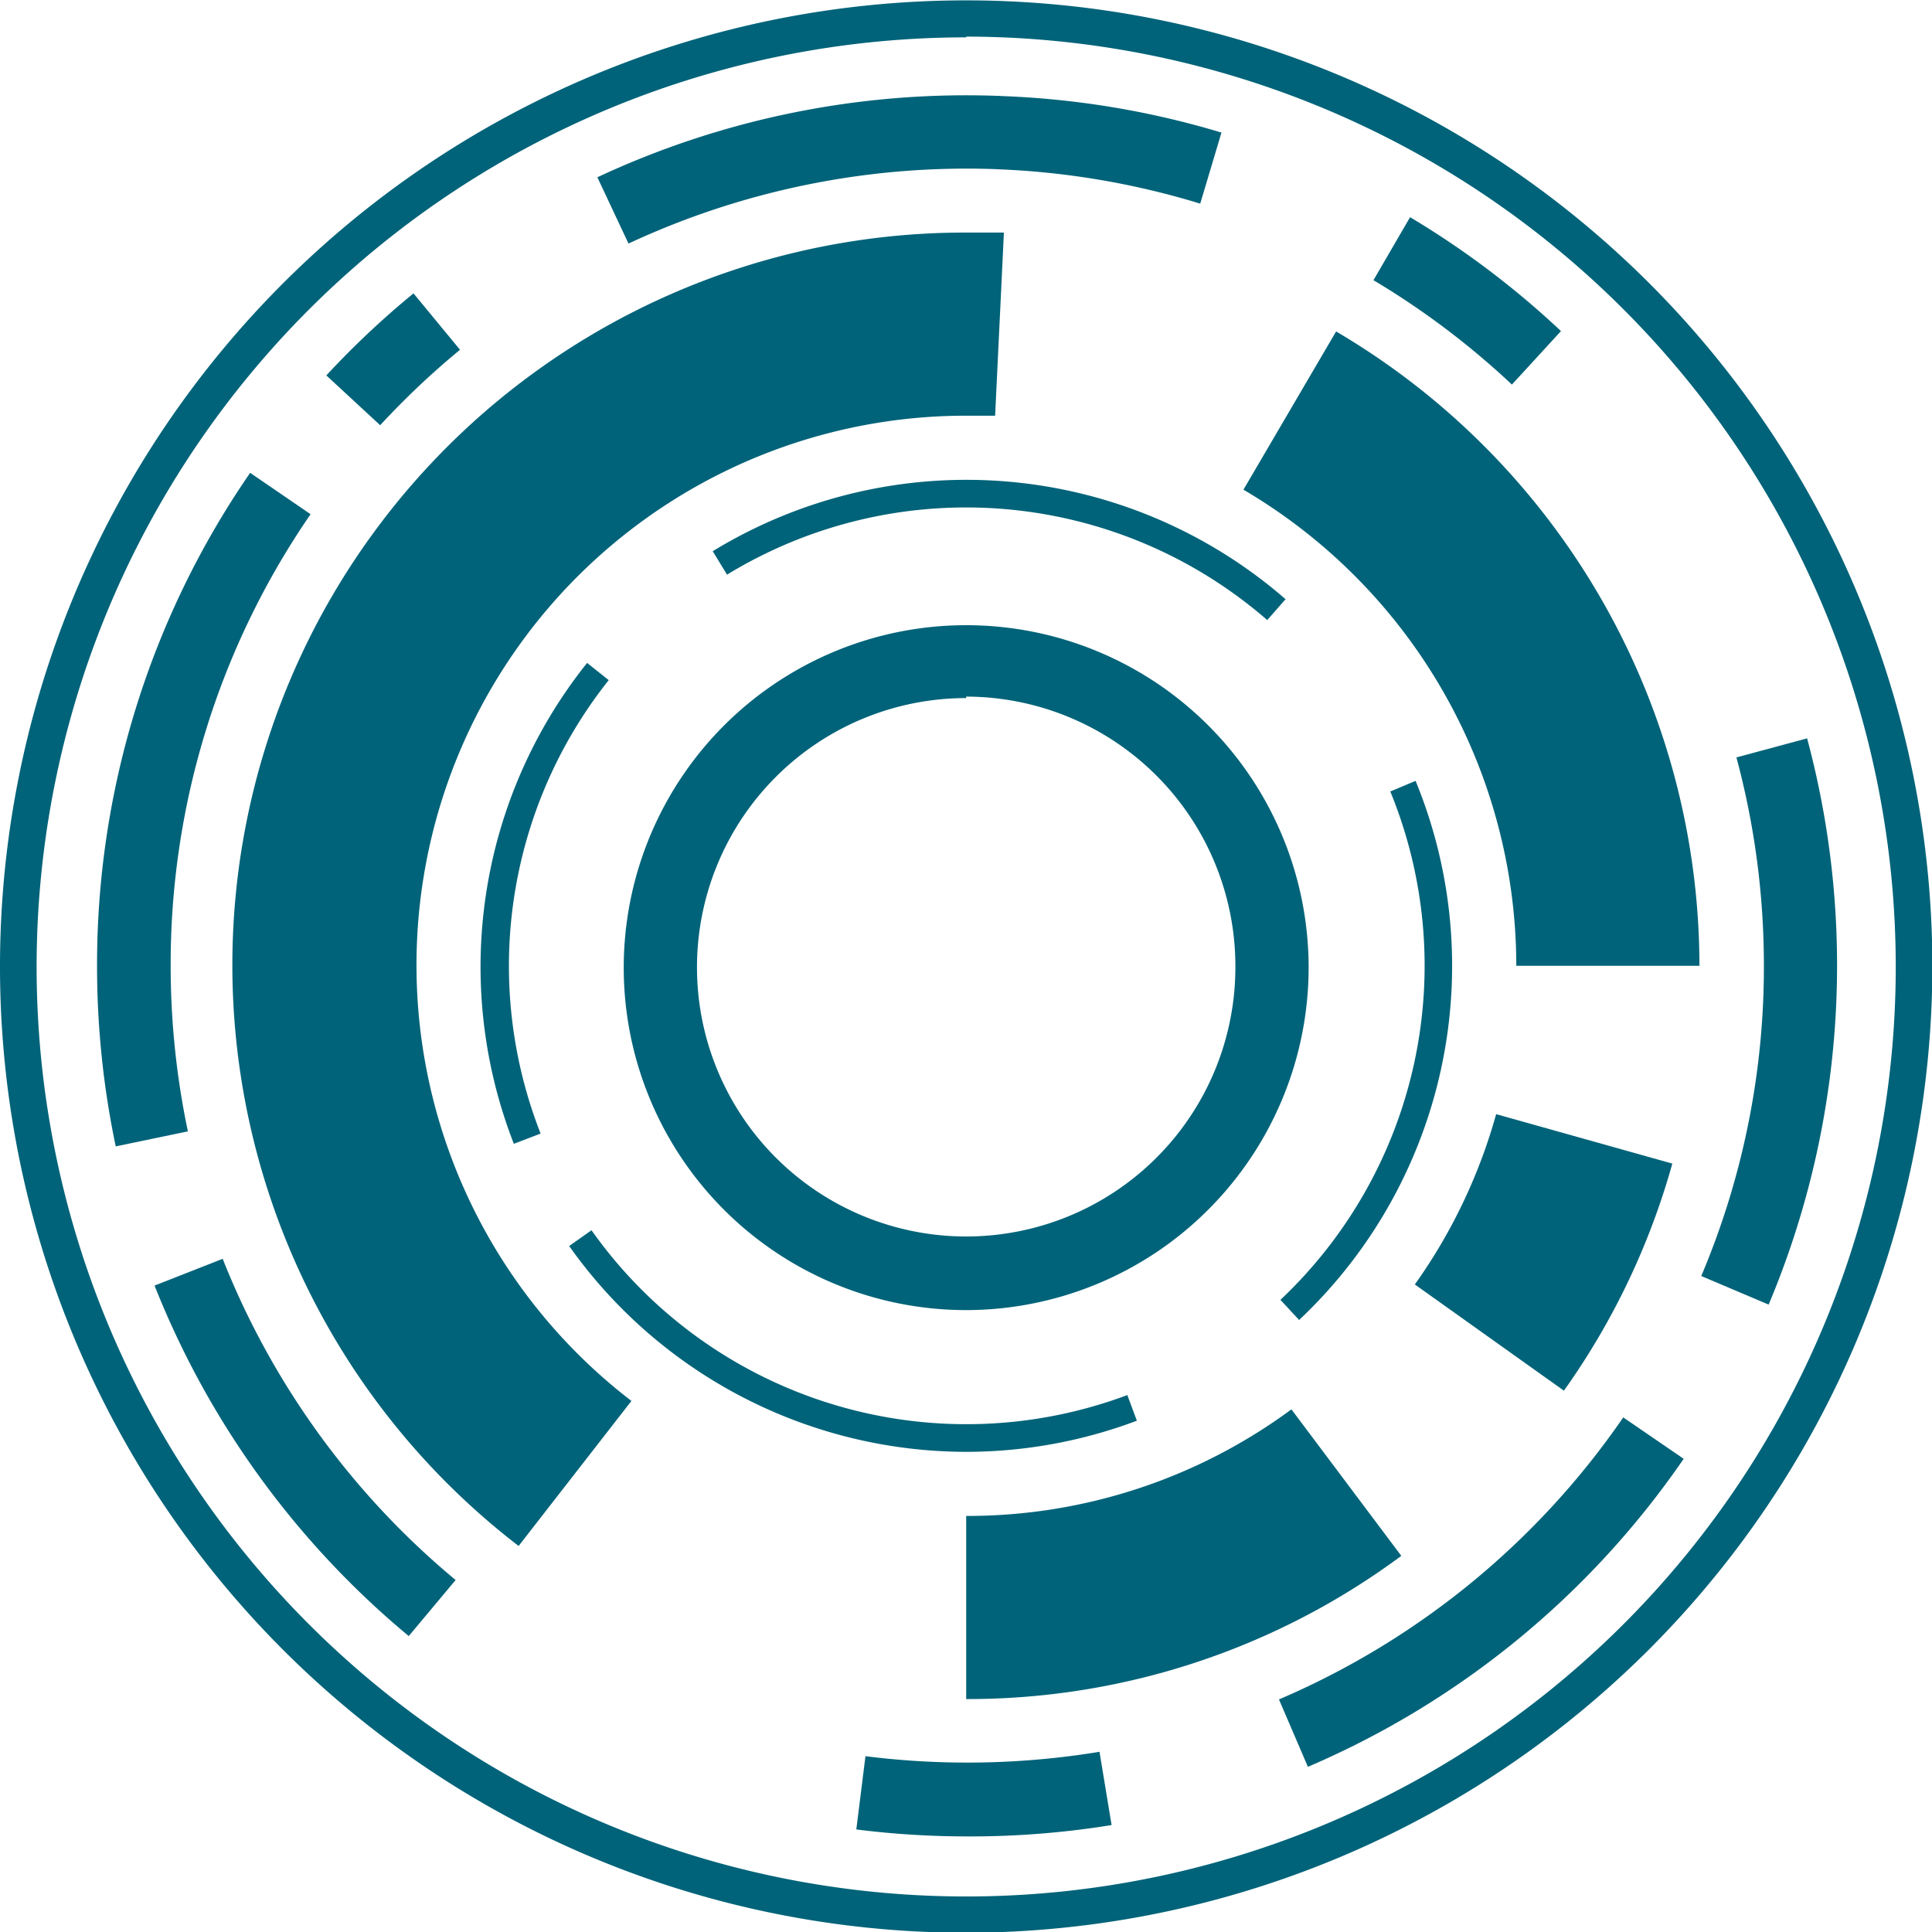 <svg preserveAspectRatio="none" id="央铋_1" data-name="央铋 1" xmlns="http://www.w3.org/2000/svg" viewBox="0 0 52.75 52.75"><defs><style>.cls-1{fill:#006379}</style></defs><path class="cls-1" d="M538.22 145a26.38 26.38 0 1126.38-26.4 26.41 26.41 0 01-26.38 26.4zm0-51.75a25.38 25.38 0 1025.38 25.35 25.4 25.4 0 00-25.38-25.37z" transform="translate(-511.84 -92.23)"/><path class="cls-1" d="M529 98.88l-.85-1.81a23.78 23.78 0 0111-2.22l-.07 2A21.86 21.86 0 00529 98.88zM522.22 103.84l-1.47-1.36a23.84 23.84 0 012.38-2.24l1.27 1.54a21.92 21.92 0 00-2.18 2.06zM515 123.53a23.93 23.93 0 01-.51-4.93 23.64 23.64 0 014.18-13.46l1.65 1.13a21.65 21.65 0 00-3.82 12.33 21.92 21.92 0 00.47 4.52zM523 136.9a23.86 23.86 0 01-6.94-9.57l1.86-.73a21.86 21.86 0 006.36 8.77zM538.22 142.37a24.12 24.12 0 01-3-.19l.25-2a22.24 22.24 0 006.39-.12l.33 2a24 24 0 01-3.97.31zM547.55 140.47l-.79-1.84a21.81 21.81 0 009.4-7.7l1.65 1.13a23.79 23.79 0 01-10.26 8.41zM560.13 127.85l-1.84-.78a21.64 21.64 0 001.71-8.47 21.87 21.87 0 00-.75-5.69l1.93-.52a23.89 23.89 0 01-1.05 15.46zM553.12 102.73a21.92 21.92 0 00-3.78-2.85l1-1.72a23.9 23.9 0 014.12 3.11z" transform="translate(-511.84 -92.23)"/><path class="cls-1" d="M544.61 97.79a21.75 21.75 0 00-5.57-.94l.07-2a23.76 23.76 0 016.08 1zM526 134.44a20 20 0 0112.25-35.86h1l-.24 5h-.74a15 15 0 00-9.19 26.9zM538.22 138.62v-5a14.9 14.9 0 008.88-2.91l3 4a19.86 19.86 0 01-11.88 3.91zM554.54 130.2l-4.07-2.9a14.9 14.9 0 002.22-4.65l4.81 1.35a19.91 19.91 0 01-2.96 6.2zM558.24 118.6h-5a15.09 15.09 0 00-7.45-13l2.53-4.32a20.11 20.11 0 019.92 17.32z" transform="translate(-511.84 -92.23)"/><path class="cls-1" d="M525.87 123.46a13.29 13.29 0 012-13.13l.59.47a12.54 12.54 0 00-1.86 12.38zM538.22 131.87a13.3 13.3 0 01-10.84-5.62l.61-.43a12.54 12.54 0 0014.63 4.5l.26.7a13.23 13.23 0 01-4.66.85zM547.31 128.27l-.51-.55a12.54 12.54 0 003-13.88l.69-.29a13.28 13.28 0 01-3.18 14.72zM546.44 109.16a12.53 12.53 0 00-14.75-1.24l-.39-.64a13.28 13.28 0 0115.64 1.31z" transform="translate(-511.84 -92.23)"/><path class="cls-1" d="M538.22 128a9.35 9.35 0 119.35-9.35 9.36 9.36 0 01-9.35 9.35zm0-16.71a7.35 7.35 0 107.35 7.35 7.36 7.36 0 00-7.35-7.39z" transform="translate(-511.84 -92.23)"/></svg>